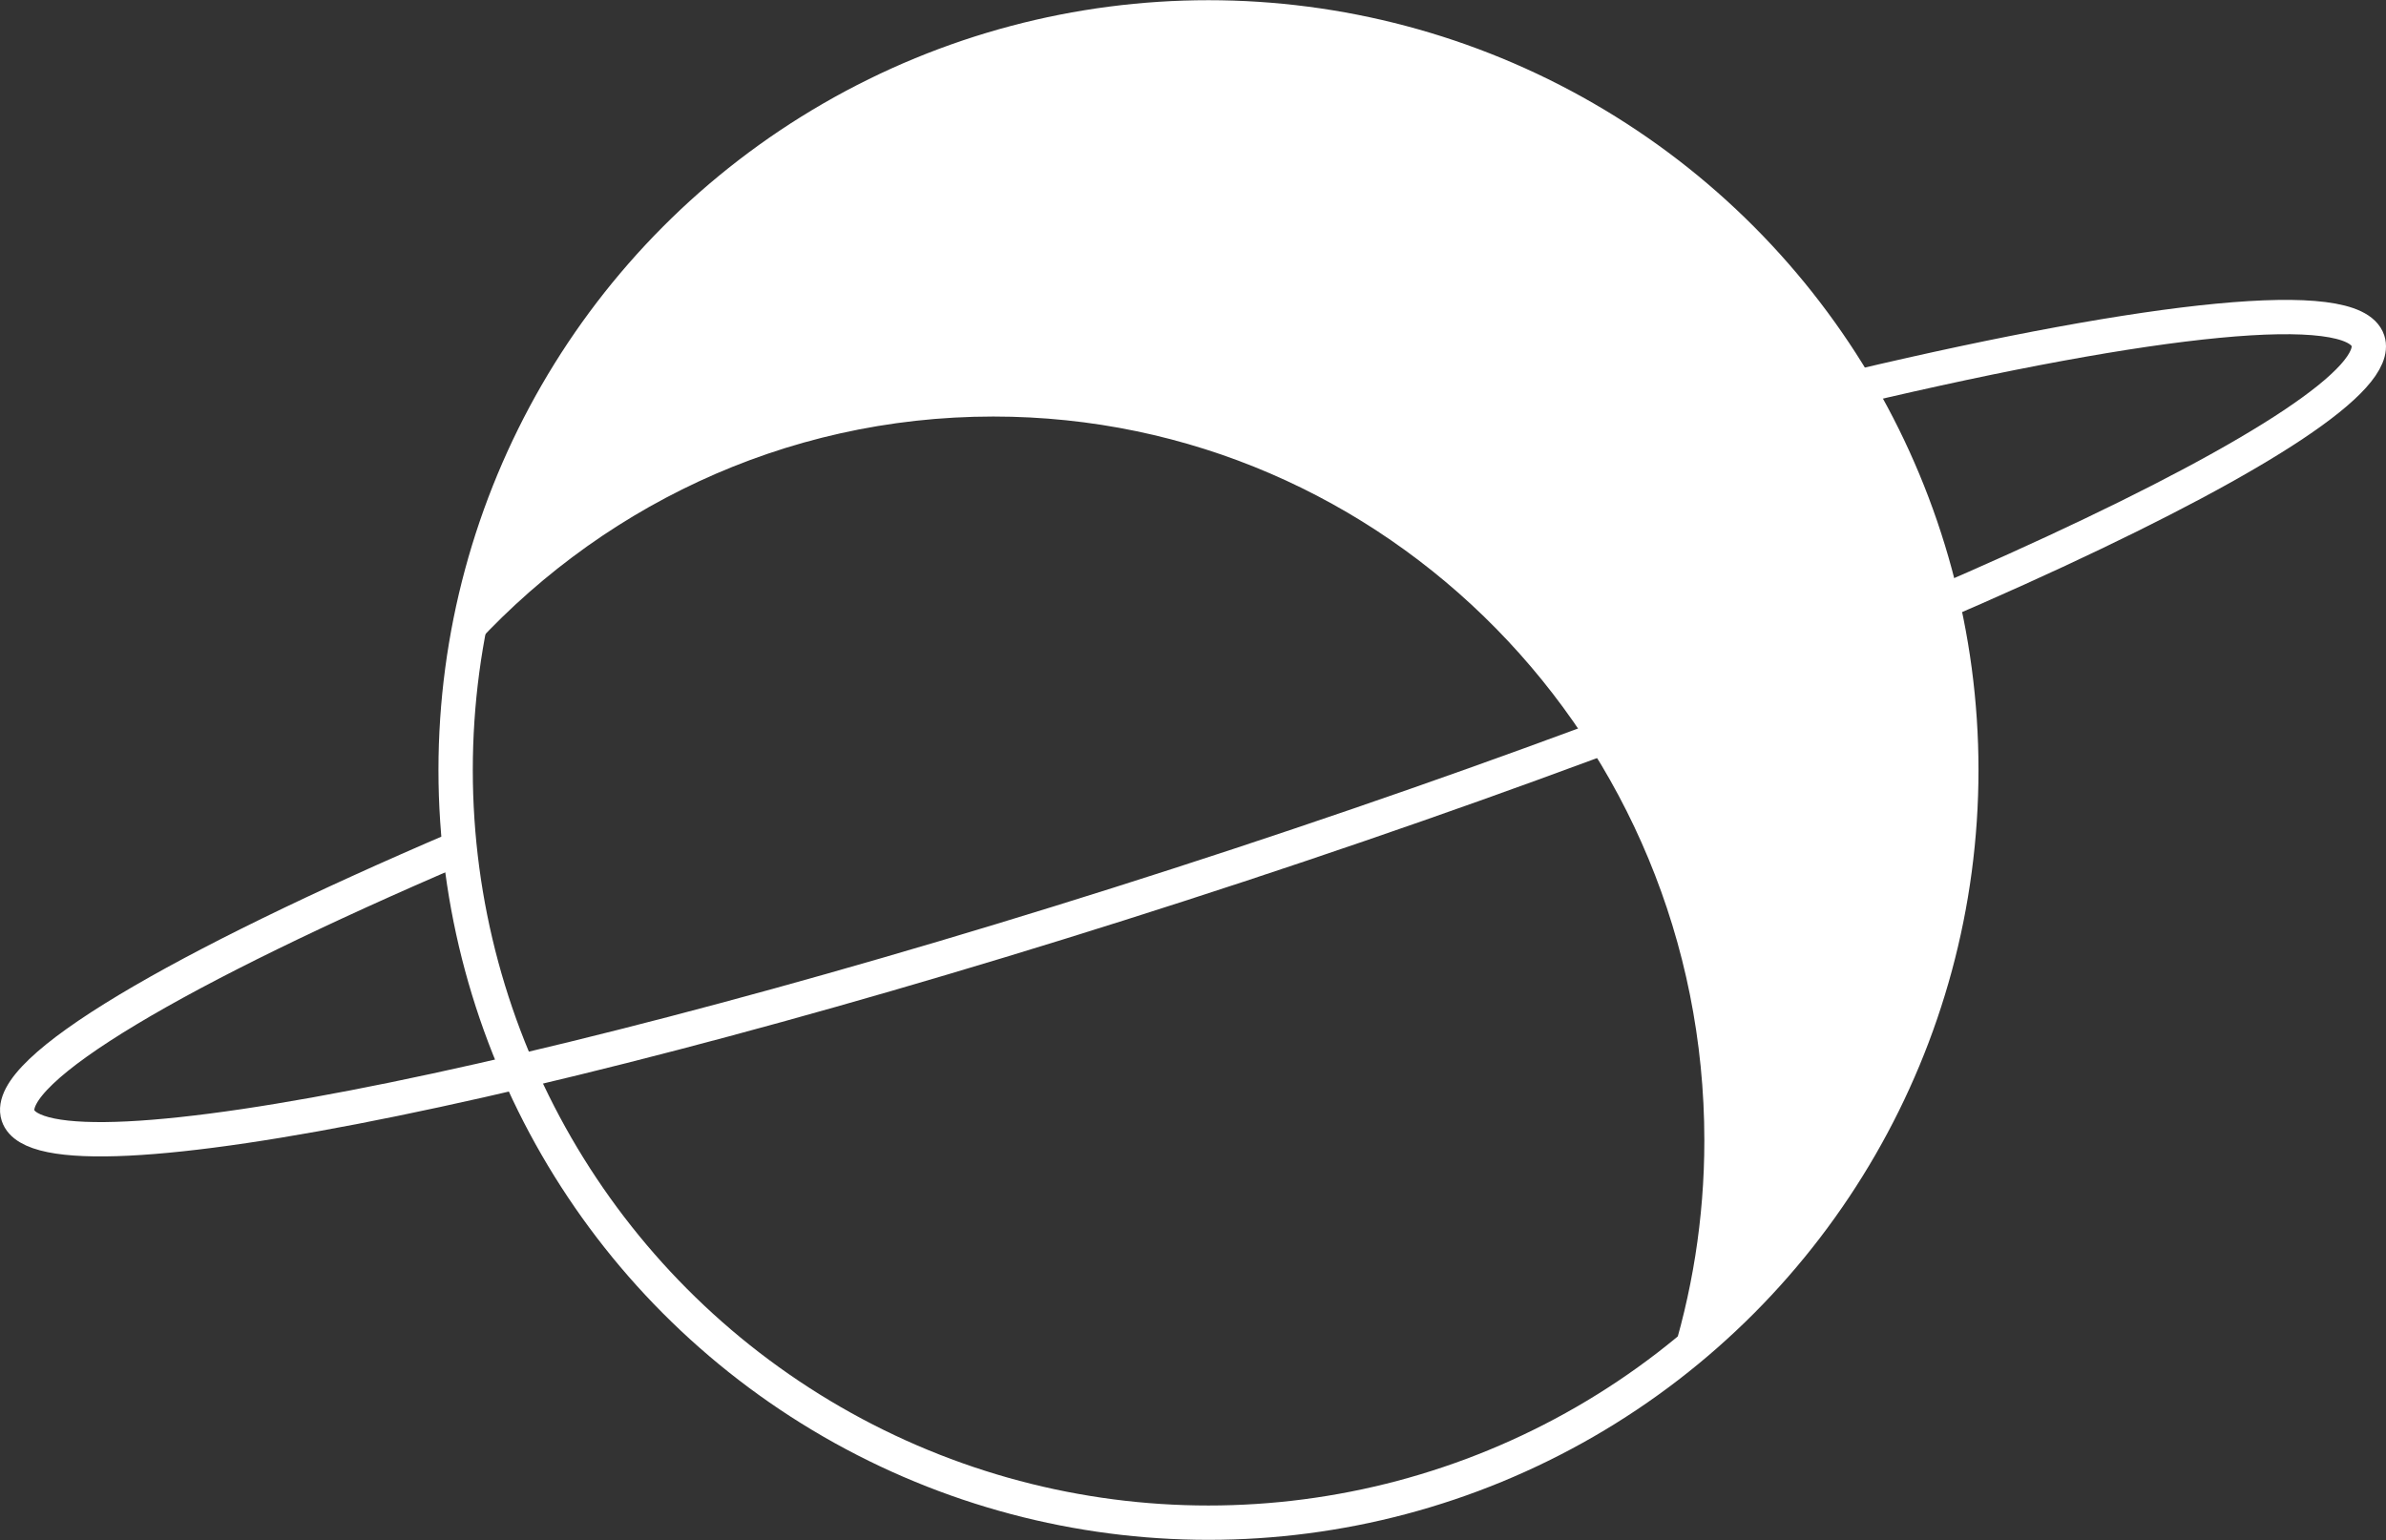 <?xml version="1.0" encoding="iso-8859-1"?>
<!-- Generator: Adobe Illustrator 16.0.0, SVG Export Plug-In . SVG Version: 6.00 Build 0)  -->
<!DOCTYPE svg PUBLIC "-//W3C//DTD SVG 1.1//EN" "http://www.w3.org/Graphics/SVG/1.1/DTD/svg11.dtd">
<svg version="1.1" xmlns="http://www.w3.org/2000/svg" xmlns:xlink="http://www.w3.org/1999/xlink" x="0px" y="0px"
	 width="138.977px" height="89.725px" viewBox="0 0 138.977 89.725" style="enable-background:new 0 0 138.977 89.725;"
	 xml:space="preserve">
<rect x="0" y="0" width="138.977" height="89.725" fill="#333333" stroke="none"/>
<g id="mouth">
	<circle style="fill:none;stroke:#FFFFFF;stroke-width:2;stroke-miterlimit:10;" cx="70.39" cy="44.863" r="43.851"/>
	<path style="fill:none;stroke:#FFFFFF;stroke-width:2;stroke-miterlimit:10;" d="M108.144,22.554
		c17.268-4.078,28.914-5.332,29.781-2.702c1.458,4.416-28.003,18.101-65.8,30.567C34.329,62.885,2.51,69.411,1.052,64.995
		c-0.87-2.641,9.312-8.595,25.724-15.621"/>
	<path style="fill:#FFFFFF;" d="M57.859,24.268c22.873,0,41.414,18.886,41.414,42.18c0,4.573-0.724,8.971-2.046,13.095
		c14.282-11.052,20.786-30.288,14.807-48.415c-7.587-23-32.38-35.496-55.379-27.91C40.437,8.569,29.45,22.48,27.039,38.283
		C34.62,29.681,45.617,24.268,57.859,24.268z"/>
</g>
<g id="Layer_1">
</g>
</svg>
